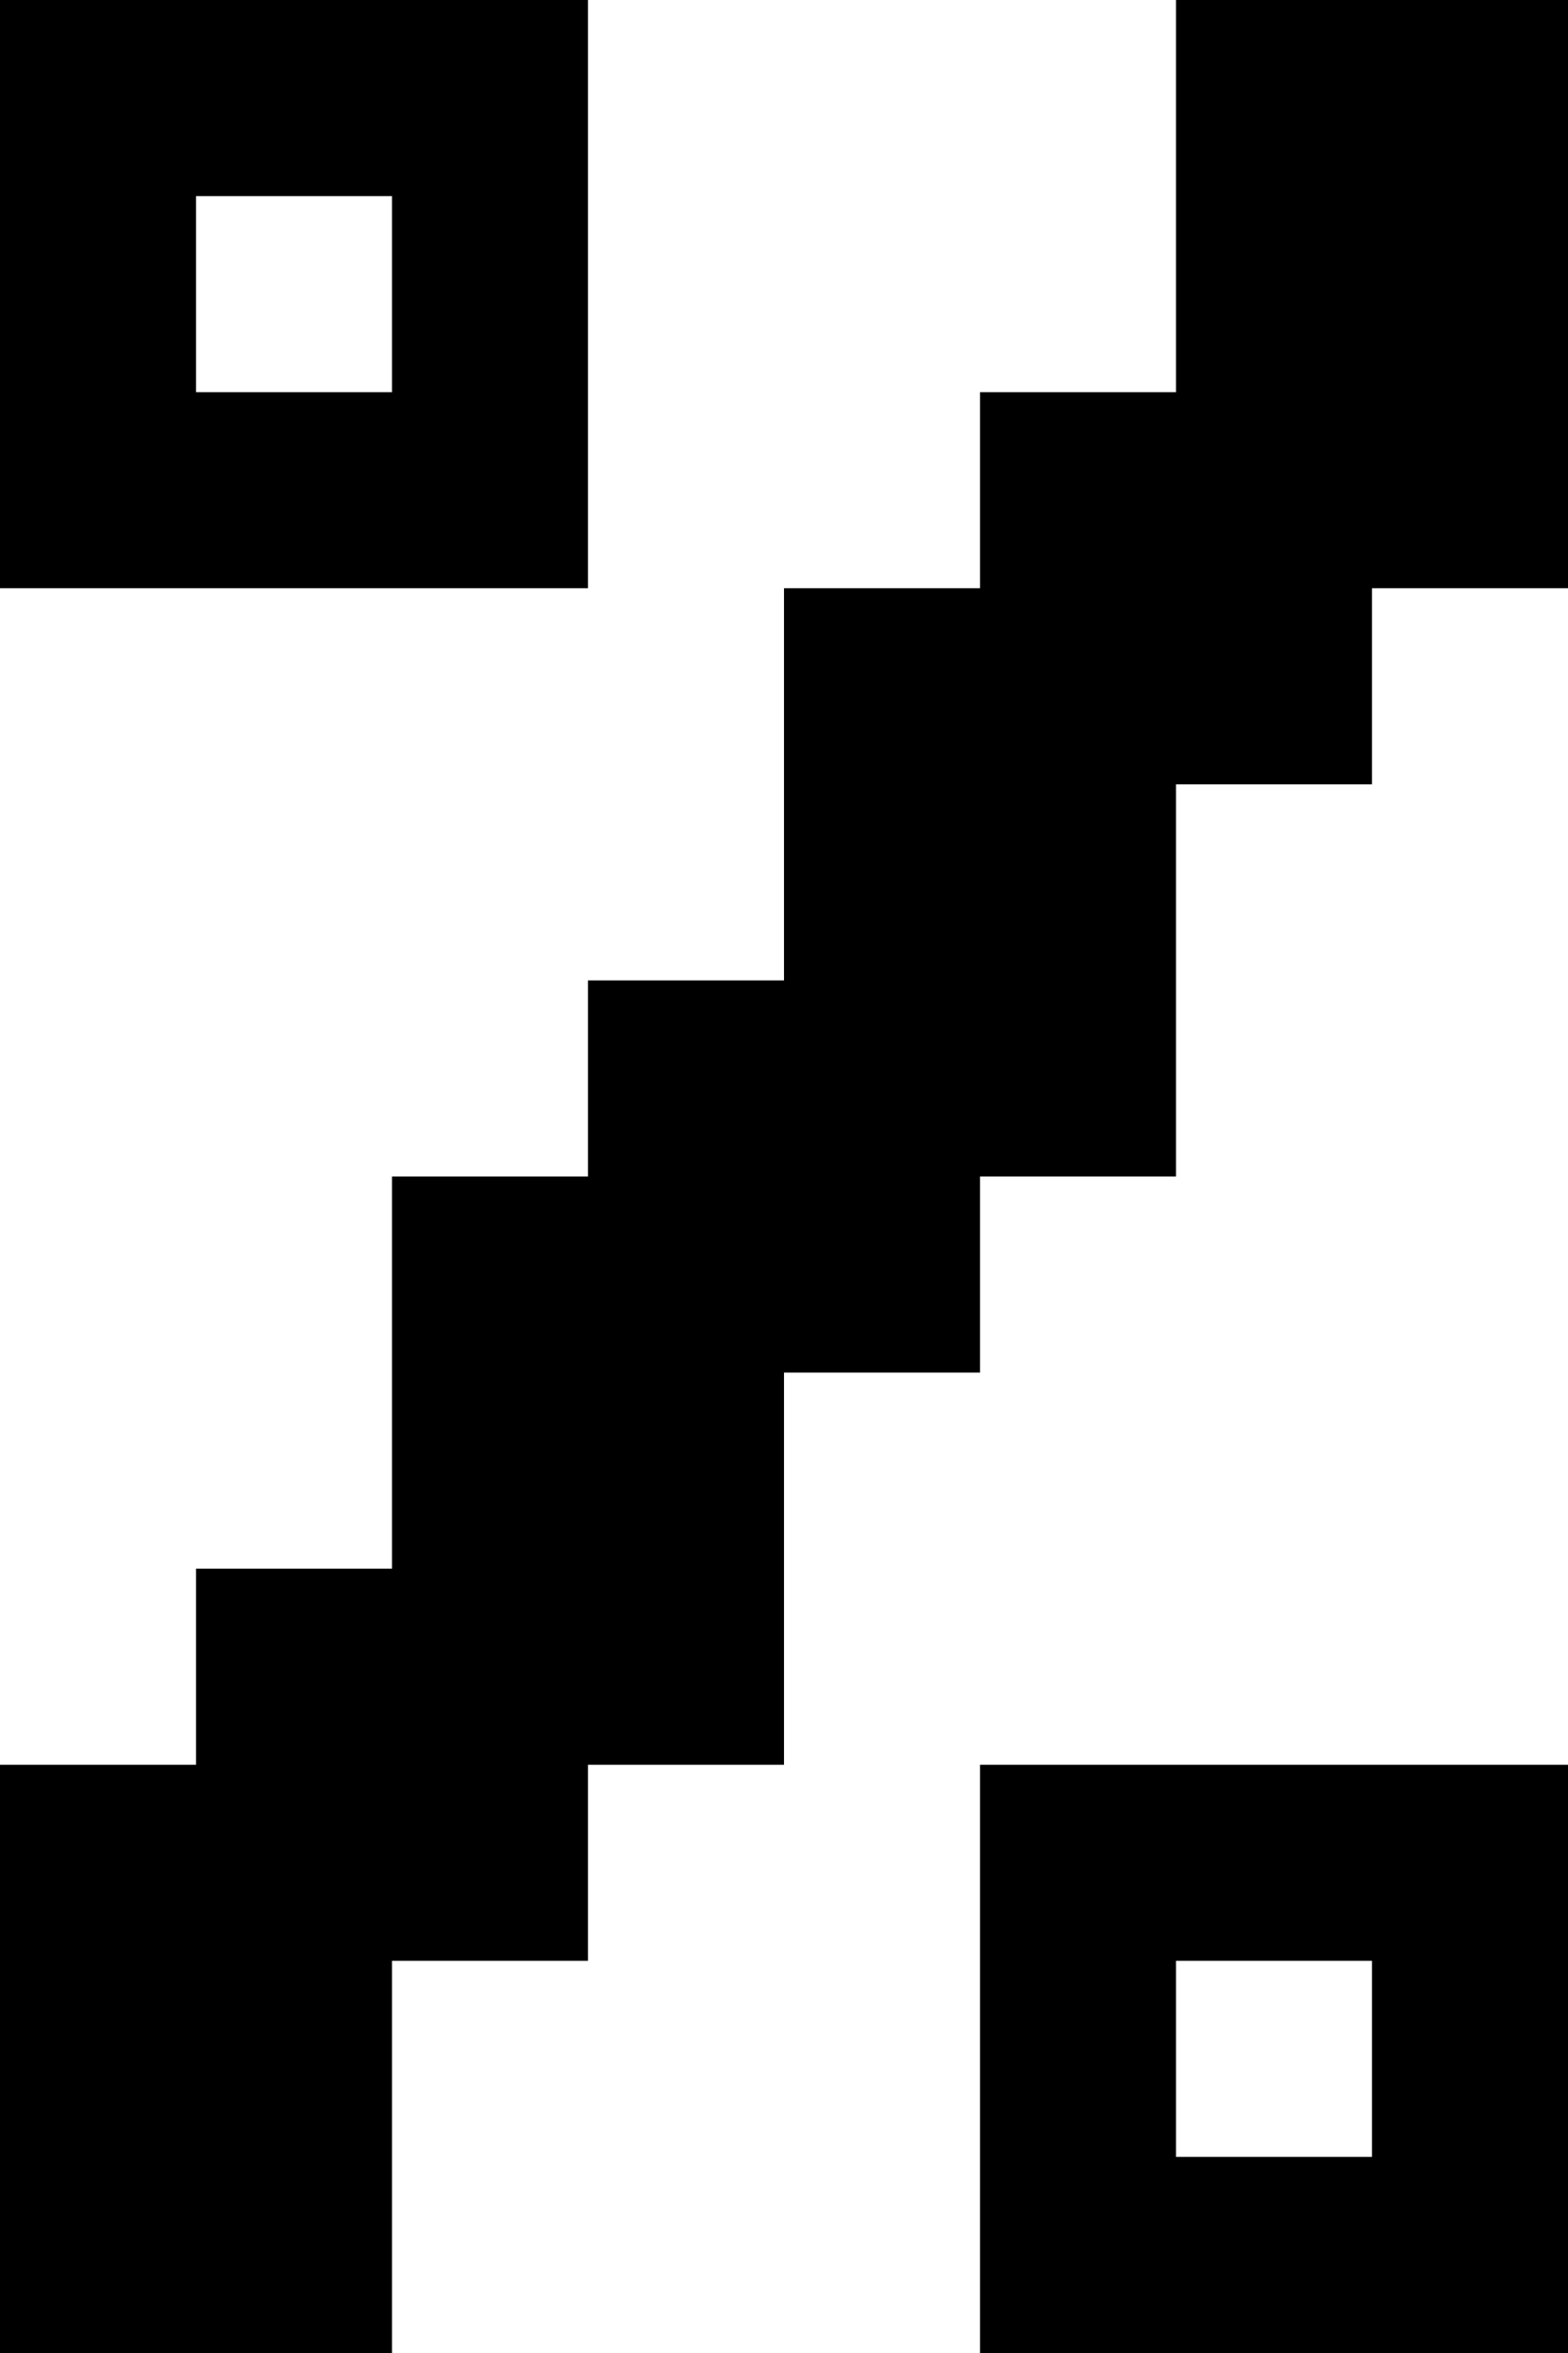 <?xml version="1.0" encoding="UTF-8" standalone="no"?>
<svg
   width="512"
   height="768"
   viewBox="0 0 512 768"
   version="1.1"
   id="svg96"
   xmlns="http://www.w3.org/2000/svg"
   xmlns:svg="http://www.w3.org/2000/svg">
  <defs
     id="defs2" />
  <path
     id="rect4"
     d="M 0 0 L 0 64 L 0 128 L 0 192 L 64 192 L 128 192 L 192 192 L 192 128 L 192 64 L 192 0 L 128 0 L 64 0 L 0 0 z M 384 0 L 384 64 L 384 128 L 320 128 L 320 192 L 256 192 L 256 256 L 256 320 L 192 320 L 192 384 L 128 384 L 128 448 L 128 512 L 64 512 L 64 576 L 0 576 L 0 640 L 0 704 L 0 768 L 64 768 L 128 768 L 128 704 L 128 640 L 192 640 L 192 576 L 256 576 L 256 512 L 256 448 L 320 448 L 320 384 L 384 384 L 384 320 L 384 256 L 448 256 L 448 192 L 512 192 L 512 128 L 512 64 L 512 0 L 448 0 L 384 0 z M 64 64 L 128 64 L 128 128 L 64 128 L 64 64 z M 320 576 L 320 640 L 320 704 L 320 768 L 384 768 L 448 768 L 512 768 L 512 704 L 512 640 L 512 576 L 448 576 L 384 576 L 320 576 z M 384 640 L 448 640 L 448 704 L 384 704 L 384 640 z " />
</svg>
